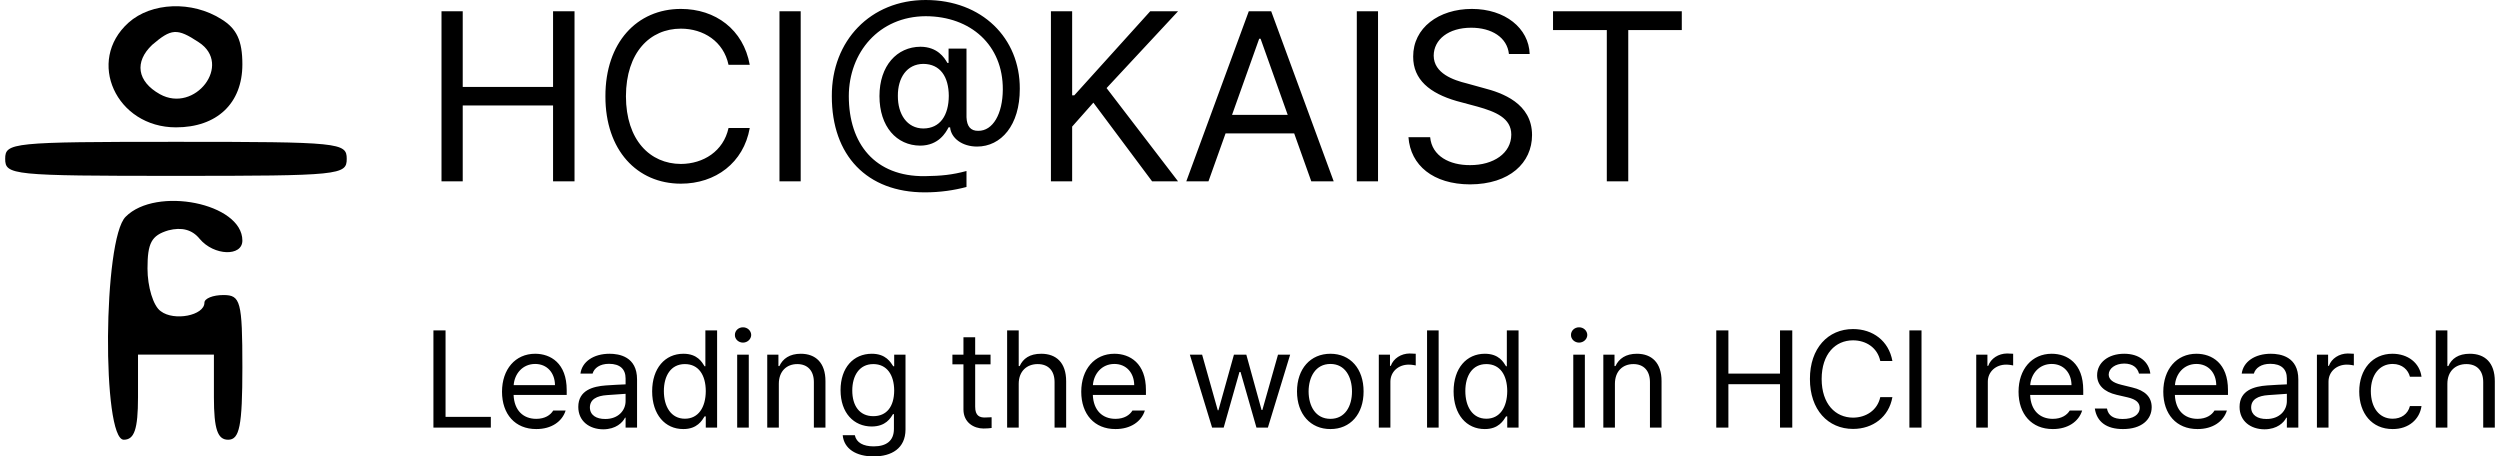 <svg width="100%" height="100%" viewBox="0 0 241 44" fill="none" xmlns="http://www.w3.org/2000/svg">
<g id="HCI@KAIST" clip-path="url(#clip0_147_1643)">
<path id="Vector" d="M12.39 2.185C8.274 5.877 11.201 12.277 16.963 12.277C20.895 12.277 23.365 9.98 23.365 6.205C23.365 3.908 22.816 2.759 21.353 1.857C18.517 0.052 14.585 0.216 12.39 2.185ZM19.158 4.072C22.45 6.205 18.792 10.964 15.408 9.077C13.213 7.847 12.938 5.959 14.676 4.318C16.505 2.759 17.054 2.677 19.158 4.072Z" fill="black"/>
<path id="Vector_2" d="M0.5 15.313C0.5 16.872 1.14 16.954 16.963 16.954C32.785 16.954 33.425 16.872 33.425 15.313C33.425 13.754 32.785 13.672 16.963 13.672C1.14 13.672 0.5 13.754 0.5 15.313Z" fill="black"/>
<path id="Vector_3" d="M12.115 20.893C9.92 23.026 9.829 42.39 11.932 42.39C12.938 42.39 13.304 41.406 13.304 38.288V34.185H16.963H20.621V38.288C20.621 41.406 20.987 42.39 21.993 42.39C23.09 42.39 23.365 41.078 23.365 35.416C23.365 29.016 23.182 28.442 21.536 28.442C20.53 28.442 19.706 28.77 19.706 29.18C19.706 30.411 16.78 30.985 15.499 30.001C14.768 29.508 14.219 27.621 14.219 25.898C14.219 23.436 14.585 22.698 16.231 22.206C17.512 21.878 18.517 22.124 19.249 23.026C20.621 24.667 23.365 24.749 23.365 23.19C23.365 19.58 15.042 17.939 12.115 20.893Z" fill="black"/>
<path id="Vector_4" d="M42.561 17.48V1.087H44.607V8.378H53.315V1.087H55.384V17.48H53.315V10.167H44.607V17.48H42.561ZM70.23 6.249C69.752 3.985 67.808 2.762 65.637 2.762C62.659 2.762 60.351 5.049 60.34 9.284C60.351 13.506 62.659 15.793 65.637 15.805C67.808 15.793 69.741 14.582 70.23 12.34H72.276C71.685 15.691 68.979 17.706 65.637 17.706C61.408 17.706 58.351 14.469 58.362 9.284C58.351 4.098 61.408 0.86 65.637 0.86C68.968 0.86 71.662 2.842 72.276 6.249H70.23ZM77.187 1.087V17.48H75.141V1.087H77.187ZM88.713 14.039C86.428 14.027 84.78 12.204 84.78 9.261C84.78 6.34 86.463 4.517 88.736 4.506C90.373 4.517 91.044 5.559 91.328 6.068H91.442V4.687H93.17V11.299C93.204 12.182 93.567 12.623 94.306 12.612C95.716 12.623 96.659 10.982 96.671 8.627C96.694 4.359 93.59 1.574 89.236 1.562C84.735 1.585 81.836 5.049 81.825 9.261C81.825 13.869 84.348 17.027 89.145 16.982C90.737 16.959 91.783 16.858 93.17 16.484V18.024C91.976 18.34 90.646 18.544 89.145 18.544C83.587 18.544 80.176 15.001 80.188 9.261C80.165 3.906 83.939 6.10352e-05 89.236 6.10352e-05C94.67 6.10352e-05 98.33 3.679 98.308 8.559C98.319 12.08 96.5 14.129 94.192 14.129C92.76 14.129 91.68 13.325 91.59 12.272H91.442C91.18 12.782 90.487 14.027 88.713 14.039ZM86.554 9.238C86.542 11.004 87.429 12.374 89.009 12.386C90.635 12.374 91.453 11.118 91.464 9.238C91.453 7.404 90.646 6.17 89.009 6.159C87.418 6.17 86.542 7.506 86.554 9.238ZM101.309 17.48V1.087H103.355V9.193H103.559L110.88 1.087H113.563L106.674 8.491L113.563 17.48H111.062L105.401 9.895L103.355 12.204V17.48H101.309ZM116.496 17.48H114.359L120.383 1.087H122.543L128.568 17.48H126.408L124.76 12.861H118.144L116.496 17.48ZM118.769 11.072H124.135L121.52 3.736H121.384L118.769 11.072ZM132.842 1.087V17.48H130.796V1.087H132.842ZM145.461 5.208C145.29 3.6 143.789 2.672 141.823 2.672C139.64 2.672 138.219 3.804 138.208 5.366C138.219 7.087 140.14 7.732 141.391 8.038L143.028 8.491C144.79 8.944 147.689 9.951 147.689 13.02C147.689 15.691 145.529 17.763 141.709 17.774C138.163 17.763 135.969 15.941 135.775 13.223H137.867C138.037 15.057 139.754 15.929 141.709 15.918C143.983 15.929 145.688 14.763 145.688 12.974C145.688 11.378 144.165 10.767 142.437 10.28L140.413 9.736C137.833 8.989 136.219 7.676 136.23 5.457C136.219 2.683 138.697 0.86 141.891 0.86C145.085 0.86 147.381 2.717 147.461 5.208H145.461ZM149.712 2.898V1.087H162.125V2.898H156.964V17.48H154.896V2.898H149.712Z" fill="black"/>
<path id="Vector_5" d="M41.782 41.218V31.851H42.951V40.183H47.316V41.218H41.782ZM51.694 41.361C49.654 41.367 48.394 39.918 48.394 37.764C48.394 35.603 49.674 34.102 51.59 34.102C53.071 34.102 54.636 35.008 54.63 37.608V38.074H49.511C49.57 39.562 50.44 40.377 51.694 40.377C52.538 40.377 53.071 40.008 53.331 39.575H54.526C54.195 40.642 53.149 41.367 51.694 41.361ZM49.518 37.13H53.5C53.493 35.959 52.753 35.085 51.59 35.085C50.369 35.085 49.596 36.043 49.518 37.13ZM55.747 39.226C55.747 37.615 57.177 37.246 58.398 37.156C58.852 37.123 59.989 37.059 60.307 37.052V36.483C60.307 35.59 59.775 35.072 58.709 35.072C57.82 35.072 57.281 35.48 57.124 36.017H55.955C56.098 34.885 57.202 34.102 58.761 34.102C59.684 34.102 61.418 34.374 61.412 36.586V41.218H60.307V40.261H60.255C60.022 40.733 59.379 41.38 58.151 41.386C56.813 41.38 55.747 40.597 55.747 39.226ZM56.865 39.278C56.871 40.021 57.488 40.397 58.346 40.39C59.606 40.397 60.307 39.556 60.307 38.669V37.964C59.976 37.984 58.865 38.068 58.528 38.087C57.514 38.152 56.871 38.508 56.865 39.278ZM65.868 41.361C64.107 41.367 62.867 39.957 62.867 37.725C62.867 35.499 64.107 34.102 65.881 34.102C67.251 34.102 67.68 34.93 67.92 35.305H67.998V31.851H69.129V41.218H68.037V40.144H67.92C67.674 40.533 67.212 41.367 65.868 41.361ZM63.997 37.699C63.997 39.193 64.686 40.364 66.024 40.364C67.316 40.364 68.031 39.278 68.037 37.699C68.031 36.14 67.336 35.098 66.024 35.098C64.666 35.098 63.997 36.23 63.997 37.699ZM71.064 41.218V34.193H72.182V41.218H71.064ZM70.844 32.291C70.837 31.877 71.194 31.547 71.623 31.553C72.052 31.547 72.409 31.877 72.416 32.291C72.409 32.698 72.052 33.028 71.623 33.028C71.194 33.028 70.837 32.698 70.844 32.291ZM75.079 37V41.218H73.962V34.193H75.04V35.292H75.131C75.462 34.574 76.125 34.102 77.196 34.102C78.625 34.102 79.58 34.969 79.574 36.754V41.218H78.457V36.832C78.457 35.745 77.859 35.098 76.859 35.098C75.832 35.098 75.079 35.784 75.079 37ZM84.225 44C82.516 44 81.36 43.256 81.237 41.956H82.406C82.555 42.674 83.225 43.03 84.225 43.03C85.433 43.03 86.174 42.506 86.174 41.348V39.924H86.082C85.842 40.313 85.394 41.108 84.03 41.115C82.315 41.108 81.029 39.821 81.029 37.608C81.029 35.448 82.27 34.102 84.043 34.102C85.413 34.102 85.855 34.93 86.109 35.305H86.2V34.193H87.291V41.412C87.284 43.224 85.946 44 84.225 44ZM82.159 37.647C82.159 39.103 82.848 40.119 84.186 40.119C85.479 40.119 86.193 39.193 86.2 37.647C86.193 36.14 85.498 35.098 84.186 35.098C82.828 35.098 82.159 36.23 82.159 37.647ZM95.489 34.193V35.124H94.007V39.2C94.001 40.099 94.456 40.248 94.93 40.248C95.131 40.248 95.43 40.228 95.592 40.222V41.257C95.417 41.283 95.144 41.309 94.813 41.309C93.871 41.309 92.884 40.727 92.877 39.485V35.124H91.812V34.193H92.877V32.511H94.007V34.193H95.489ZM98.204 37V41.218H97.087V31.851H98.204V35.292H98.295C98.626 34.568 99.256 34.102 100.373 34.102C101.815 34.102 102.777 34.95 102.777 36.754V41.218H101.66V36.832C101.66 35.726 101.049 35.098 100.035 35.098C98.983 35.098 98.204 35.784 98.204 37ZM107.532 41.361C105.492 41.367 104.232 39.918 104.232 37.764C104.232 35.603 105.511 34.102 107.428 34.102C108.909 34.102 110.474 35.008 110.468 37.608V38.074H105.349C105.408 39.562 106.278 40.377 107.532 40.377C108.376 40.377 108.909 40.008 109.168 39.575H110.364C110.032 40.642 108.987 41.367 107.532 41.361ZM105.355 37.13H109.338C109.331 35.959 108.59 35.085 107.428 35.085C106.207 35.085 105.434 36.043 105.355 37.13ZM116.846 41.218L114.703 34.193H115.885L117.392 39.549H117.457L118.951 34.193H120.146L121.615 39.523H121.692L123.199 34.193H124.369L122.225 41.218H121.121L119.588 35.862H119.484L117.964 41.218H116.846ZM128.253 41.361C126.33 41.367 125.031 39.918 125.031 37.738C125.031 35.545 126.33 34.102 128.253 34.102C130.169 34.102 131.455 35.545 131.449 37.738C131.455 39.918 130.169 41.367 128.253 41.361ZM126.149 37.738C126.155 39.142 126.818 40.377 128.253 40.377C129.676 40.377 130.332 39.142 130.332 37.738C130.332 36.34 129.676 35.085 128.253 35.085C126.818 35.085 126.155 36.34 126.149 37.738ZM132.917 41.218V34.193H133.995V35.267H134.073C134.327 34.555 135.061 34.083 135.892 34.076C136.061 34.083 136.347 34.089 136.477 34.102V35.228C136.392 35.208 136.094 35.15 135.801 35.15C134.788 35.15 134.034 35.849 134.034 36.793V41.218H132.917ZM138.685 31.851V41.218H137.568V31.851H138.685ZM143.129 41.361C141.368 41.367 140.127 39.957 140.127 37.725C140.127 35.499 141.368 34.102 143.141 34.102C144.512 34.102 144.941 34.93 145.181 35.305H145.259V31.851H146.389V41.218H145.298V40.144H145.181C144.934 40.533 144.473 41.367 143.129 41.361ZM141.258 37.699C141.258 39.193 141.946 40.364 143.284 40.364C144.577 40.364 145.291 39.278 145.298 37.699C145.291 36.14 144.596 35.098 143.284 35.098C141.927 35.098 141.258 36.23 141.258 37.699ZM151.664 41.218V34.193H152.781V41.218H151.664ZM151.443 32.291C151.436 31.877 151.794 31.547 152.222 31.553C152.651 31.547 153.008 31.877 153.015 32.291C153.008 32.698 152.651 33.028 152.222 33.028C151.794 33.028 151.436 32.698 151.443 32.291ZM155.678 37V41.218H154.561V34.193H155.639V35.292H155.73C156.062 34.574 156.724 34.102 157.796 34.102C159.225 34.102 160.18 34.969 160.173 36.754V41.218H159.056V36.832C159.056 35.745 158.458 35.098 157.458 35.098C156.432 35.098 155.678 35.784 155.678 37ZM165.448 41.218V31.851H166.617V36.017H171.593V31.851H172.775V41.218H171.593V37.039H166.617V41.218H165.448ZM181.259 34.801C180.986 33.507 179.875 32.808 178.634 32.808C176.932 32.808 175.614 34.115 175.607 36.534C175.614 38.947 176.932 40.254 178.634 40.261C179.875 40.254 180.979 39.562 181.259 38.281H182.428C182.09 40.196 180.544 41.348 178.634 41.348C176.218 41.348 174.47 39.498 174.477 36.534C174.47 33.572 176.218 31.721 178.634 31.721C180.537 31.721 182.077 32.853 182.428 34.801H181.259ZM185.234 31.851V41.218H184.065V31.851H185.234ZM190.509 41.218V34.193H191.587V35.267H191.665C191.918 34.555 192.652 34.083 193.484 34.076C193.652 34.083 193.938 34.089 194.068 34.102V35.228C193.984 35.208 193.685 35.15 193.393 35.15C192.379 35.15 191.626 35.849 191.626 36.793V41.218H190.509ZM197.888 41.361C195.848 41.367 194.588 39.918 194.588 37.764C194.588 35.603 195.868 34.102 197.784 34.102C199.265 34.102 200.83 35.008 200.824 37.608V38.074H195.705C195.764 39.562 196.634 40.377 197.888 40.377C198.732 40.377 199.265 40.008 199.525 39.575H200.72C200.389 40.642 199.343 41.367 197.888 41.361ZM195.712 37.13H199.693C199.687 35.959 198.946 35.085 197.784 35.085C196.562 35.085 195.789 36.043 195.712 37.13ZM206.202 36.017C206.046 35.435 205.598 35.053 204.773 35.047C203.903 35.053 203.286 35.519 203.279 36.107C203.286 36.573 203.663 36.89 204.487 37.091L205.54 37.349C206.8 37.647 207.417 38.275 207.423 39.252C207.417 40.468 206.423 41.367 204.656 41.361C203.071 41.367 202.129 40.662 201.941 39.381H203.11C203.24 40.067 203.74 40.397 204.63 40.39C205.637 40.397 206.267 39.976 206.267 39.316C206.267 38.818 205.91 38.495 205.111 38.307L204.046 38.061C202.818 37.776 202.162 37.11 202.162 36.172C202.162 34.969 203.221 34.102 204.773 34.102C206.235 34.102 207.151 34.878 207.293 36.017H206.202ZM211.84 41.361C209.801 41.367 208.541 39.918 208.541 37.764C208.541 35.603 209.82 34.102 211.737 34.102C213.218 34.102 214.783 35.008 214.777 37.608V38.074H209.658C209.716 39.562 210.587 40.377 211.84 40.377C212.685 40.377 213.218 40.008 213.478 39.575H214.673C214.341 40.642 213.296 41.367 211.84 41.361ZM209.665 37.13H213.646C213.64 35.959 212.899 35.085 211.737 35.085C210.515 35.085 209.742 36.043 209.665 37.13ZM215.894 39.226C215.894 37.615 217.323 37.246 218.544 37.156C218.999 37.123 220.136 37.059 220.454 37.052V36.483C220.454 35.59 219.921 35.072 218.856 35.072C217.966 35.072 217.427 35.48 217.271 36.017H216.102C216.245 34.885 217.349 34.102 218.908 34.102C219.83 34.102 221.565 34.374 221.558 36.586V41.218H220.454V40.261H220.402C220.168 40.733 219.525 41.38 218.297 41.386C216.959 41.38 215.894 40.597 215.894 39.226ZM217.011 39.278C217.018 40.021 217.635 40.397 218.492 40.39C219.752 40.397 220.454 39.556 220.454 38.669V37.964C220.123 37.984 219.012 38.068 218.674 38.087C217.661 38.152 217.018 38.508 217.011 39.278ZM223.351 41.218V34.193H224.429V35.267H224.507C224.761 34.555 225.495 34.083 226.326 34.076C226.495 34.083 226.781 34.089 226.911 34.102V35.228C226.826 35.208 226.528 35.15 226.235 35.15C225.222 35.15 224.468 35.849 224.468 36.793V41.218H223.351ZM230.652 41.361C228.652 41.367 227.43 39.847 227.43 37.738C227.43 35.603 228.71 34.102 230.626 34.102C232.127 34.102 233.257 34.988 233.433 36.314H232.315C232.153 35.674 231.594 35.085 230.652 35.085C229.392 35.085 228.554 36.12 228.548 37.699C228.554 39.323 229.373 40.364 230.652 40.364C231.484 40.364 232.12 39.918 232.315 39.148H233.433C233.257 40.403 232.218 41.367 230.652 41.361ZM235.927 37V41.218H234.809V31.851H235.927V35.292H236.018C236.349 34.568 236.979 34.102 238.096 34.102C239.539 34.102 240.5 34.95 240.5 36.754V41.218H239.382V36.832C239.382 35.726 238.772 35.098 237.759 35.098C236.706 35.098 235.927 35.784 235.927 37Z" fill="black"/>
</g>
<defs>
<clipPath id="clip0_147_1643">
<rect width="240" height="44" fill="white" transform="translate(0.5)"/>
</clipPath>
</defs>
</svg>
